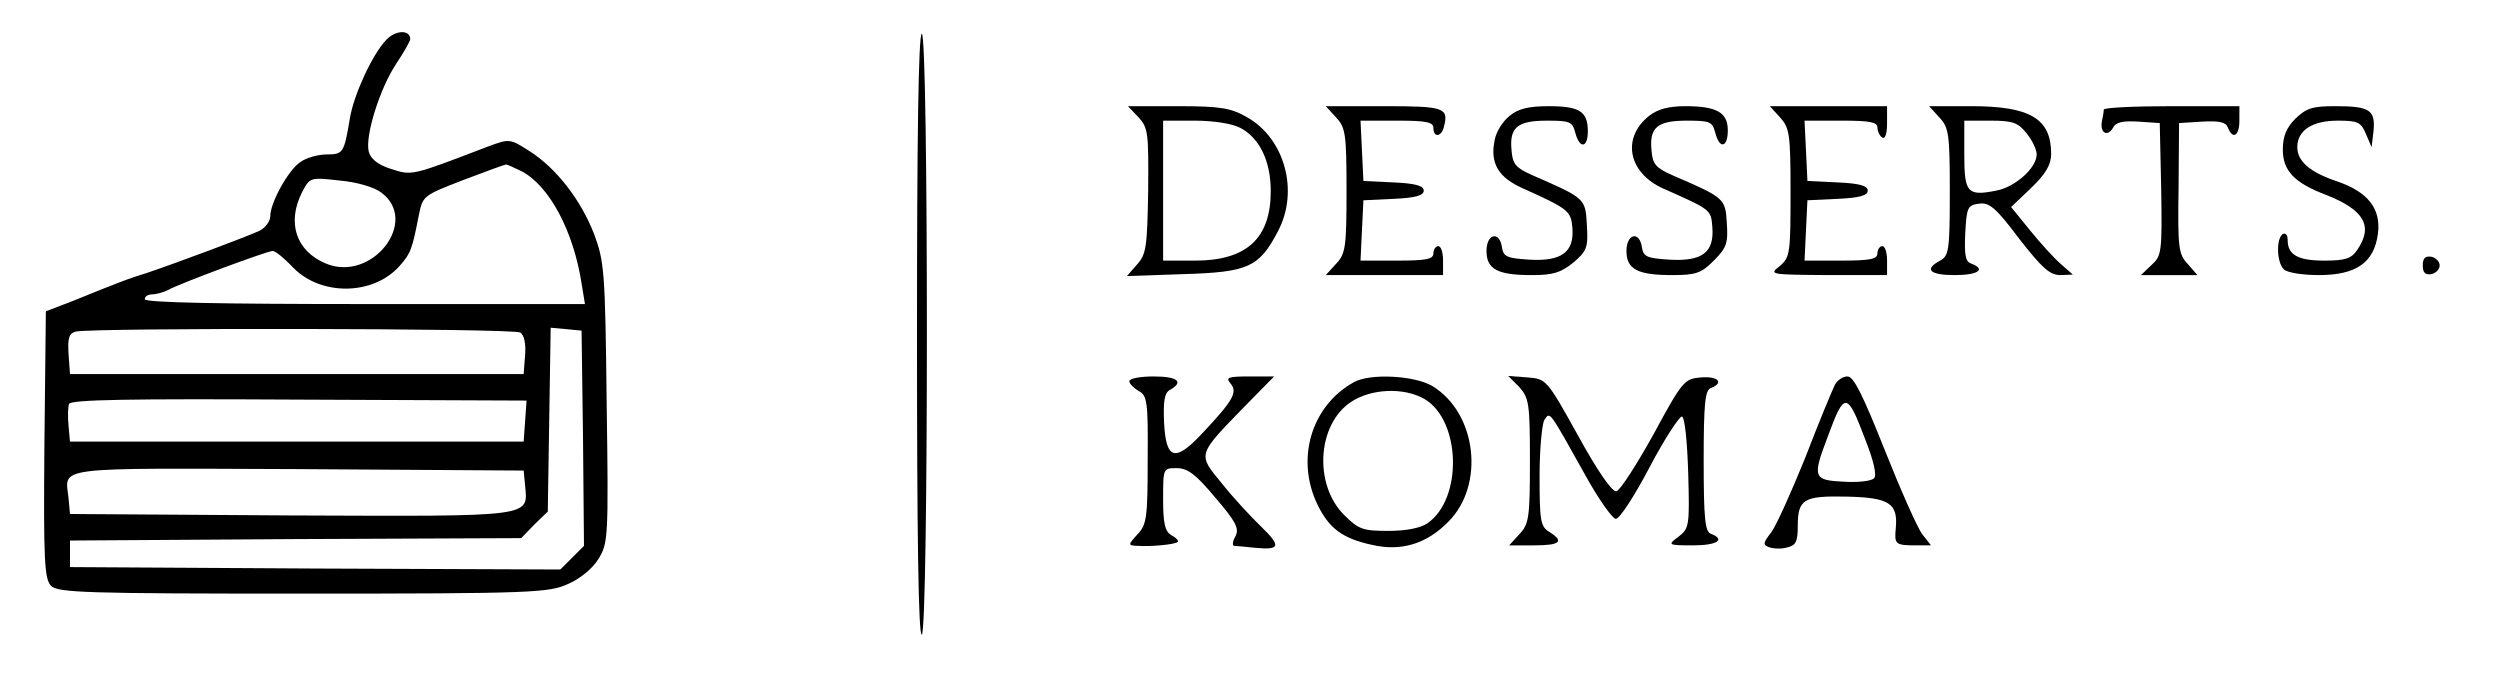 <?xml version="1.0" standalone="no"?>
<!DOCTYPE svg PUBLIC "-//W3C//DTD SVG 20010904//EN"
 "http://www.w3.org/TR/2001/REC-SVG-20010904/DTD/svg10.dtd">
<svg version="1.0" xmlns="http://www.w3.org/2000/svg"
 width="518pt" height="143pt" viewBox="0 0 518 143"
 preserveAspectRatio="xMidYMid meet">

<g transform="translate(0,143) scale(0.1,-0.1)"
fill="#000000" stroke="none">
<path d="M800 1347 c-28 -29 -67 -113 -75 -162 -12 -72 -14 -75 -48 -75 -18 0
-43 -7 -55 -16 -25 -17 -62 -84 -62 -112 0 -10 -10 -24 -22 -30 -28 -13 -170
-66 -235 -88 -27 -8 -59 -20 -73 -26 -14 -5 -50 -20 -80 -32 l-55 -21 -3 -277
c-2 -241 0 -278 14 -292 14 -14 73 -16 522 -16 478 0 509 2 549 20 24 10 52
33 63 52 20 32 21 44 17 323 -3 275 -5 293 -26 350 -28 72 -79 137 -134 172
-41 26 -41 26 -87 9 -159 -61 -156 -60 -200 -46 -28 9 -42 21 -46 36 -8 32 23
131 57 182 16 24 29 47 29 51 0 20 -31 19 -50 -2z m281 -272 c57 -30 107 -123
124 -232 l7 -43 -456 0 c-297 0 -456 3 -456 10 0 6 7 10 15 10 8 0 23 4 33 9
25 14 206 81 217 81 6 0 25 -16 43 -35 58 -59 166 -57 220 4 23 26 26 34 40
106 8 39 9 40 92 72 47 18 86 32 88 32 2 1 16 -6 33 -14z m-291 -44 c80 -59
-19 -187 -115 -147 -62 26 -81 85 -49 148 16 30 16 31 77 24 36 -3 73 -14 87
-25z m288 -290 c8 -5 12 -23 10 -47 l-3 -39 -470 0 -470 0 -3 42 c-2 33 1 42
15 46 33 8 908 7 921 -2z m130 -219 l2 -223 -24 -24 -25 -25 -508 2 -508 3 0
28 0 27 467 3 468 2 27 28 28 27 3 191 3 190 32 -3 32 -3 3 -223z m-120 35
l-3 -42 -470 0 -470 0 -3 33 c-2 19 -1 39 1 45 3 9 127 11 476 9 l472 -2 -3
-43z m0 -133 c6 -66 21 -64 -486 -62 l-457 3 -3 33 c-7 66 -39 62 475 60 l468
-3 3 -31z"/>
<path d="M1900 734 c0 -414 3 -623 10 -619 14 9 14 1245 0 1245 -7 0 -10 -215
-10 -626z"/>
<path d="M2359 1187 c20 -22 21 -32 20 -153 -2 -116 -4 -131 -23 -152 l-21
-24 117 4 c134 4 157 14 196 89 44 83 14 192 -64 236 -33 19 -54 23 -143 23
l-104 0 22 -23z m211 -22 c40 -21 63 -69 63 -131 0 -98 -50 -144 -157 -144
l-66 0 0 145 0 145 65 0 c39 0 78 -6 95 -15z"/>
<path d="M2768 1187 c20 -21 22 -34 22 -152 0 -118 -2 -131 -22 -152 l-21 -23
121 0 122 0 0 30 c0 17 -4 30 -10 30 -5 0 -10 -7 -10 -15 0 -12 -15 -15 -75
-15 l-76 0 3 63 3 62 63 3 c45 2 62 7 62 17 0 10 -17 15 -62 17 l-63 3 -3 63
-3 62 76 0 c60 0 75 -3 75 -15 0 -21 17 -19 22 3 10 39 0 42 -125 42 l-120 0
21 -23z"/>
<path d="M3128 1190 c-14 -11 -28 -33 -31 -50 -10 -48 7 -78 60 -101 93 -42
98 -46 101 -81 4 -50 -22 -70 -89 -66 -47 3 -54 6 -57 26 -5 34 -32 28 -32 -8
0 -38 23 -50 94 -50 44 0 60 5 86 26 28 24 31 31 28 78 -3 55 -3 55 -113 103
-34 15 -41 23 -43 51 -5 48 12 62 73 62 48 0 53 -2 59 -25 9 -34 26 -32 26 3
0 41 -17 52 -81 52 -41 0 -63 -5 -81 -20z"/>
<path d="M3417 1190 c-58 -46 -43 -119 30 -151 99 -44 98 -43 101 -80 4 -52
-21 -71 -89 -67 -47 3 -54 6 -57 26 -5 34 -32 28 -32 -8 0 -38 23 -50 95 -50
49 0 60 4 86 30 26 26 30 36 27 77 -3 52 -4 53 -113 100 -34 15 -41 23 -43 51
-5 48 12 62 73 62 48 0 53 -2 59 -25 9 -35 26 -31 26 5 0 37 -23 50 -88 50
-34 0 -57 -6 -75 -20z"/>
<path d="M3688 1187 c20 -22 22 -34 22 -156 0 -125 -1 -134 -22 -152 -23 -18
-22 -18 100 -19 l122 0 0 30 c0 17 -4 30 -10 30 -5 0 -10 -7 -10 -15 0 -12
-15 -15 -75 -15 l-76 0 3 63 3 62 63 3 c45 2 62 7 62 17 0 10 -17 15 -62 17
l-63 3 -3 63 -3 62 76 0 c59 0 75 -3 75 -14 0 -8 5 -18 10 -21 6 -4 10 8 10
29 l0 36 -122 0 -121 0 21 -23z"/>
<path d="M4018 1187 c20 -21 22 -34 22 -155 0 -121 -2 -132 -20 -142 -34 -18
-22 -30 30 -30 49 0 66 12 34 24 -12 4 -14 19 -12 63 3 54 5 58 29 61 21 3 35
-9 83 -73 47 -60 63 -75 85 -75 l26 1 -25 22 c-14 12 -43 44 -64 70 l-39 48
42 40 c30 29 41 48 41 70 0 73 -43 99 -166 99 l-87 0 21 -23z m181 -33 c12
-15 21 -34 21 -44 0 -28 -45 -68 -84 -75 -60 -12 -66 -4 -66 75 l0 70 54 0
c47 0 57 -4 75 -26z"/>
<path d="M4359 1203 c0 -5 -2 -16 -4 -25 -4 -24 12 -32 23 -13 6 12 20 15 53
13 l44 -3 3 -137 c2 -130 1 -138 -20 -157 l-22 -21 59 0 58 0 -20 23 c-19 20
-21 33 -19 157 l1 135 48 3 c35 2 49 -1 53 -12 10 -26 24 -18 24 14 l0 30
-140 0 c-77 0 -140 -3 -141 -7z"/>
<path d="M4756 1184 c-19 -19 -26 -37 -26 -64 0 -44 24 -69 90 -94 79 -31 98
-65 64 -114 -12 -18 -25 -22 -68 -22 -55 0 -76 12 -76 43 0 10 -4 15 -10 12
-14 -9 -13 -58 2 -73 7 -7 39 -12 73 -12 77 0 114 26 122 85 7 52 -20 87 -84
109 -57 19 -83 42 -83 71 0 35 31 55 84 55 41 0 48 -3 58 -27 l12 -28 4 34 c4
43 -8 51 -79 51 -48 0 -60 -4 -83 -26z"/>
<path d="M5020 880 c0 -15 5 -20 18 -18 9 2 17 10 17 18 0 8 -8 16 -17 18 -13
2 -18 -3 -18 -18z"/>
<path d="M2340 640 c0 -5 9 -14 19 -20 18 -9 20 -22 19 -142 0 -121 -2 -135
-21 -155 -20 -22 -20 -23 -1 -24 31 -2 79 3 84 8 3 2 -3 9 -13 14 -13 8 -17
24 -17 74 0 65 0 65 28 65 23 0 40 -13 80 -61 43 -50 50 -64 42 -80 -6 -10 -7
-19 -3 -20 4 0 24 -2 43 -4 53 -5 55 3 13 44 -21 20 -58 60 -81 89 -51 62 -52
58 47 160 l61 62 -51 0 c-45 0 -50 -2 -39 -15 15 -18 4 -36 -59 -103 -56 -60
-75 -55 -79 22 -2 46 1 62 12 68 30 17 16 28 -34 28 -27 0 -50 -4 -50 -10z"/>
<path d="M2805 638 c-88 -49 -121 -159 -75 -254 24 -49 52 -70 113 -83 60 -14
113 2 158 48 76 76 59 225 -33 281 -37 22 -129 27 -163 8z m147 -35 c75 -45
79 -206 6 -257 -14 -10 -44 -16 -81 -16 -53 0 -62 3 -92 33 -63 63 -56 187 14
234 42 28 110 31 153 6z"/>
<path d="M3148 628 c20 -23 22 -33 22 -153 0 -118 -2 -131 -22 -152 l-21 -23
51 0 c55 0 64 8 32 28 -18 11 -20 23 -20 115 0 56 5 109 10 117 12 17 8 23 85
-115 27 -49 56 -90 63 -90 8 0 39 48 70 107 31 59 62 106 67 105 6 -2 11 -53
13 -118 3 -108 2 -114 -20 -131 -23 -17 -23 -18 30 -18 50 0 68 12 37 24 -12
4 -15 31 -15 151 0 120 3 147 15 151 28 11 15 25 -21 22 -34 -3 -38 -7 -98
-118 -35 -63 -69 -116 -77 -118 -9 -1 -39 42 -79 115 -65 117 -66 118 -105
121 l-40 3 23 -23z"/>
<path d="M3802 633 c-5 -10 -33 -77 -61 -150 -29 -72 -61 -143 -71 -156 -17
-22 -18 -26 -4 -31 9 -3 25 -4 38 0 17 4 21 12 21 44 0 56 12 63 102 61 88 -2
106 -14 101 -66 -3 -33 -1 -35 43 -35 l30 0 -18 23 c-10 13 -45 92 -78 175
-45 113 -64 152 -77 152 -10 0 -21 -8 -26 -17z m63 -114 c18 -46 24 -74 18
-80 -6 -6 -34 -9 -64 -7 -62 3 -64 9 -32 93 35 95 40 94 78 -6z"/>
</g>
</svg>
